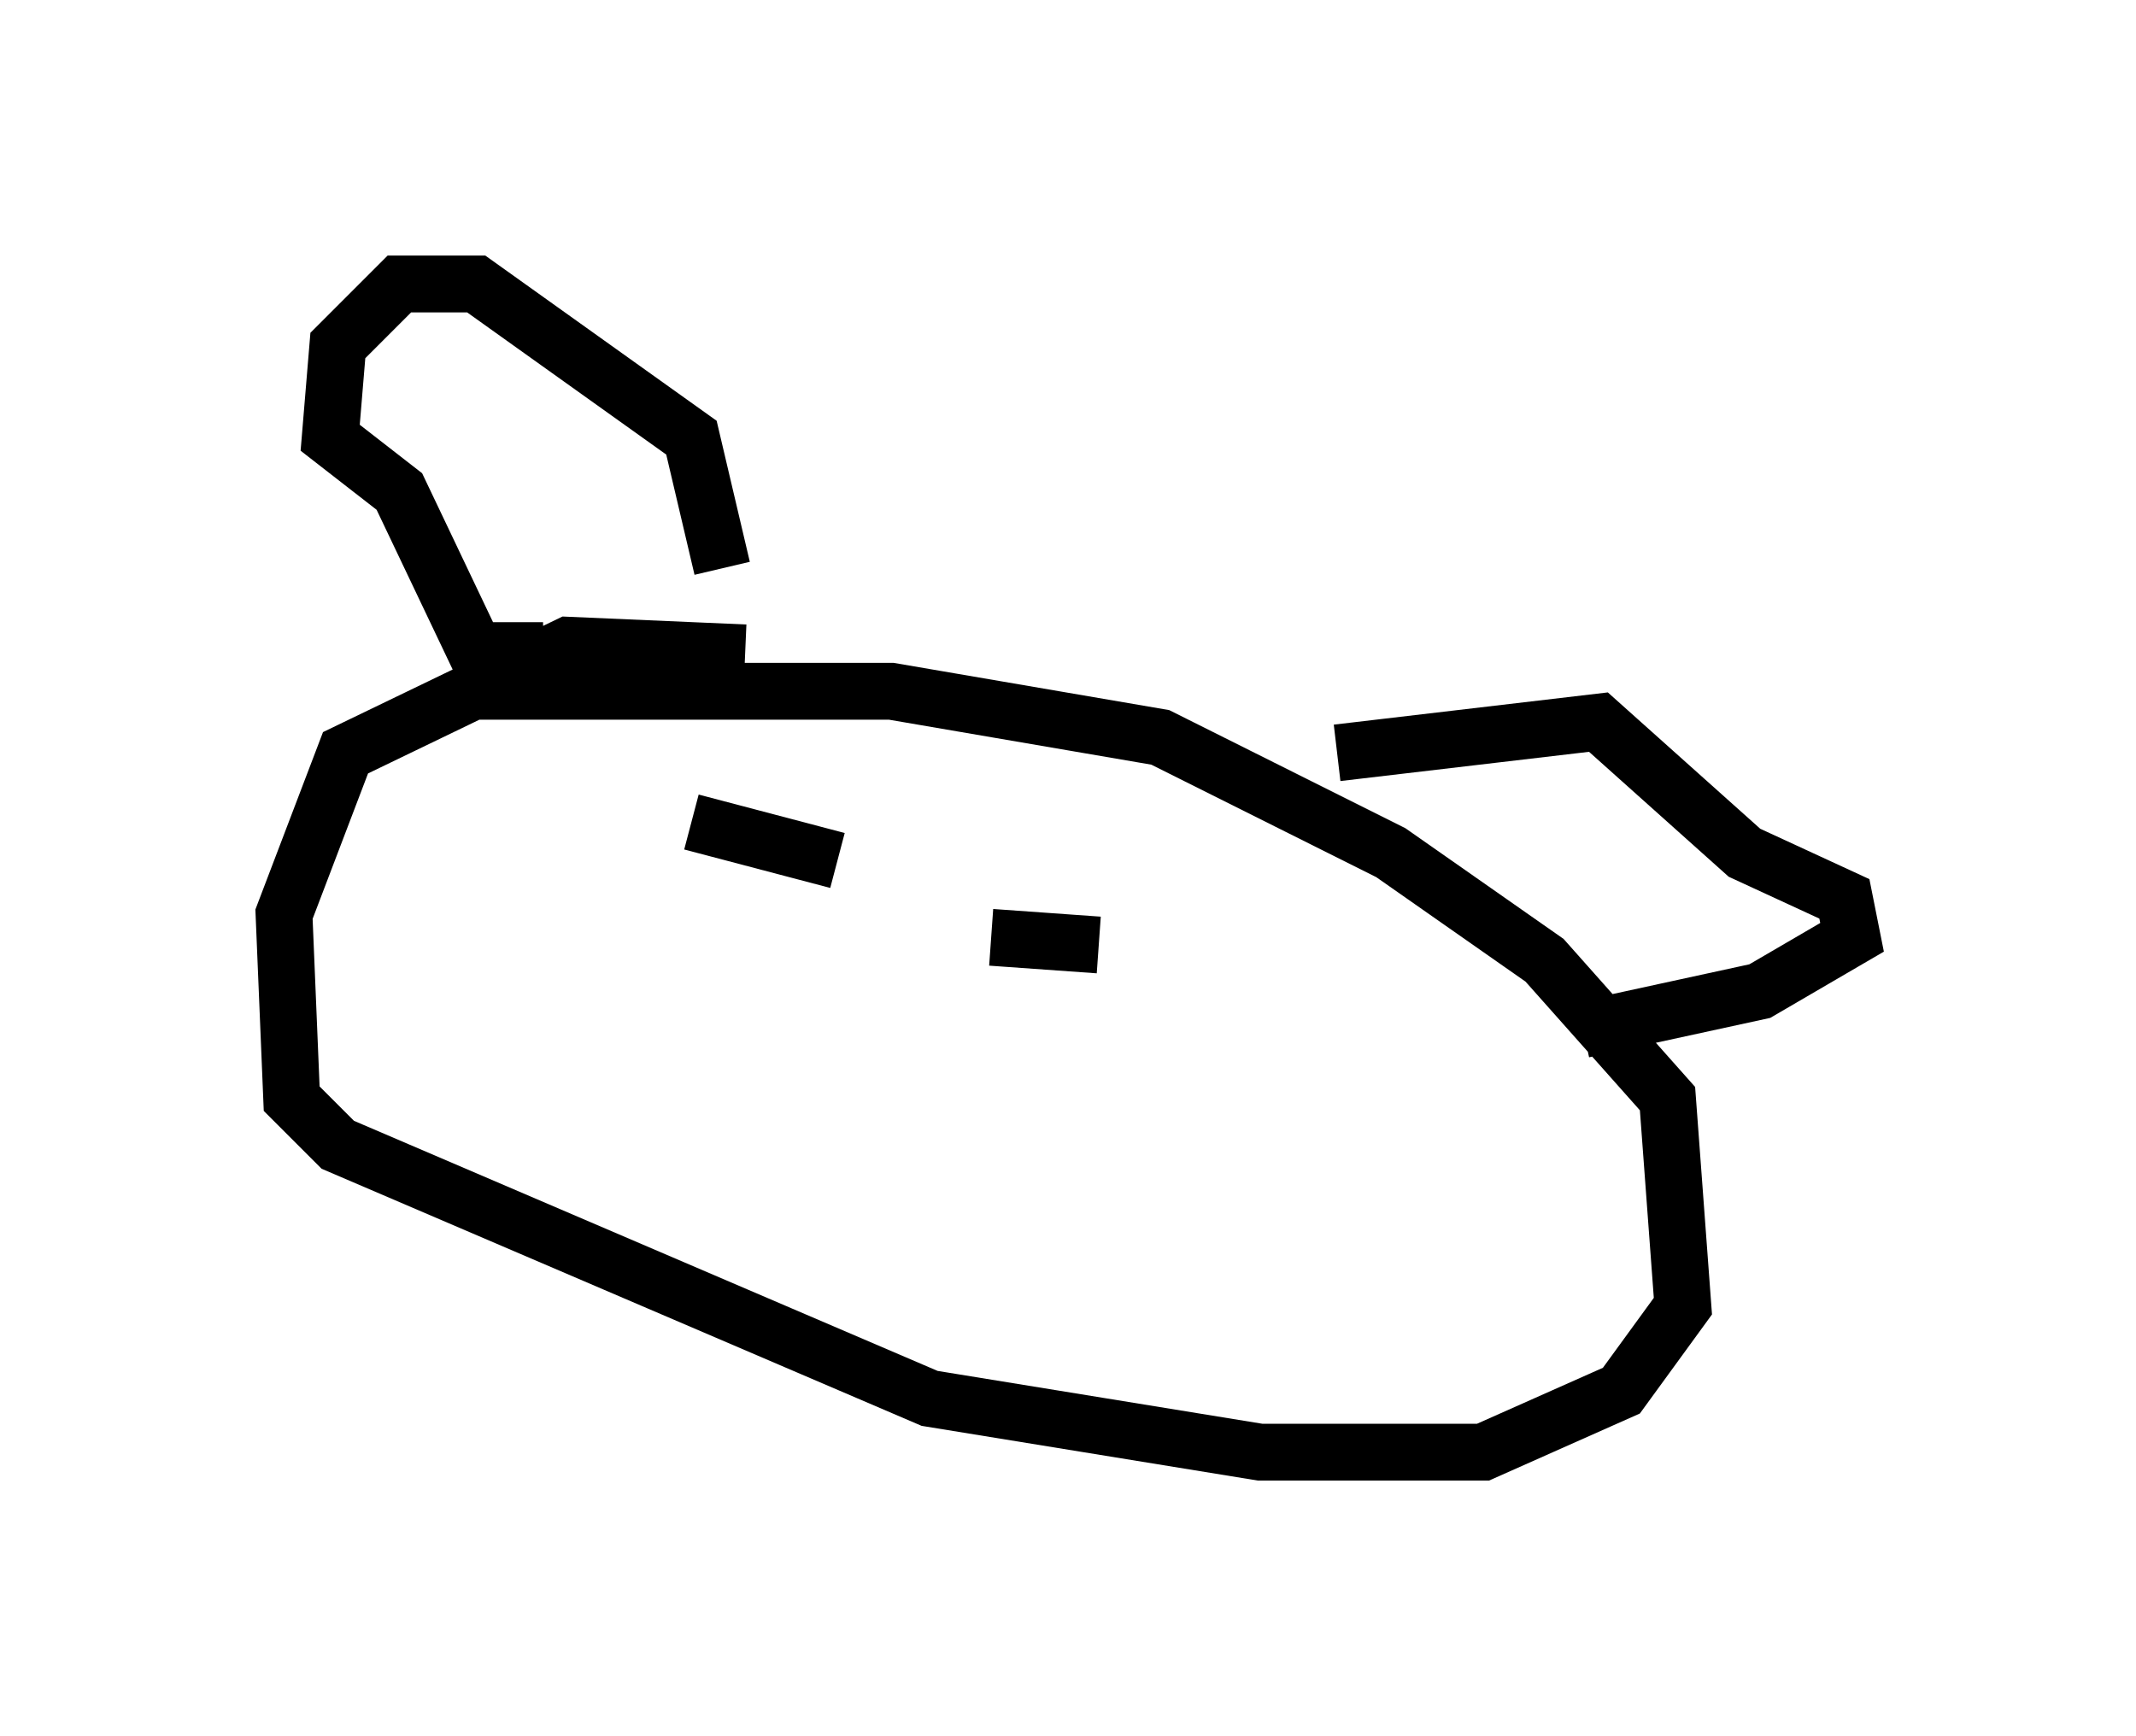 <?xml version="1.0" encoding="utf-8" ?>
<svg baseProfile="full" height="30.568" version="1.1" width="37.605" xmlns="http://www.w3.org/2000/svg" xmlns:ev="http://www.w3.org/2001/xml-events" xmlns:xlink="http://www.w3.org/1999/xlink"><defs /><rect fill="white" height="30.568" width="37.605" x="0" y="0" /><path d="M13.931, 11.901 m-0.812, -0.406 l-3.112, -0.135 -3.924, 1.894 l-1.083, 2.842 0.135, 3.248 l0.812, 0.812 10.419, 4.465 l5.819, 0.947 3.924, 0.0 l2.436, -1.083 1.083, -1.488 l-0.271, -3.654 -2.165, -2.436 l-2.706, -1.894 -4.059, -2.03 l-4.736, -0.812 -7.307, 0.0 m4.33, -2.165 l-0.541, -2.3 -3.789, -2.706 l-1.353, 0.0 -1.083, 1.083 l-0.135, 1.624 1.218, 0.947 l1.353, 2.842 0.677, 0.0 l0.0, -0.541 m14.479, 2.3 l4.601, -0.541 2.571, 2.3 l1.759, 0.812 0.135, 0.677 l-1.624, 0.947 -3.112, 0.677 m-15.697, -3.654 l2.571, 0.677 m2.706, 1.353 l1.894, 0.135 " fill="none" stroke="black" stroke-width="1" /></svg>